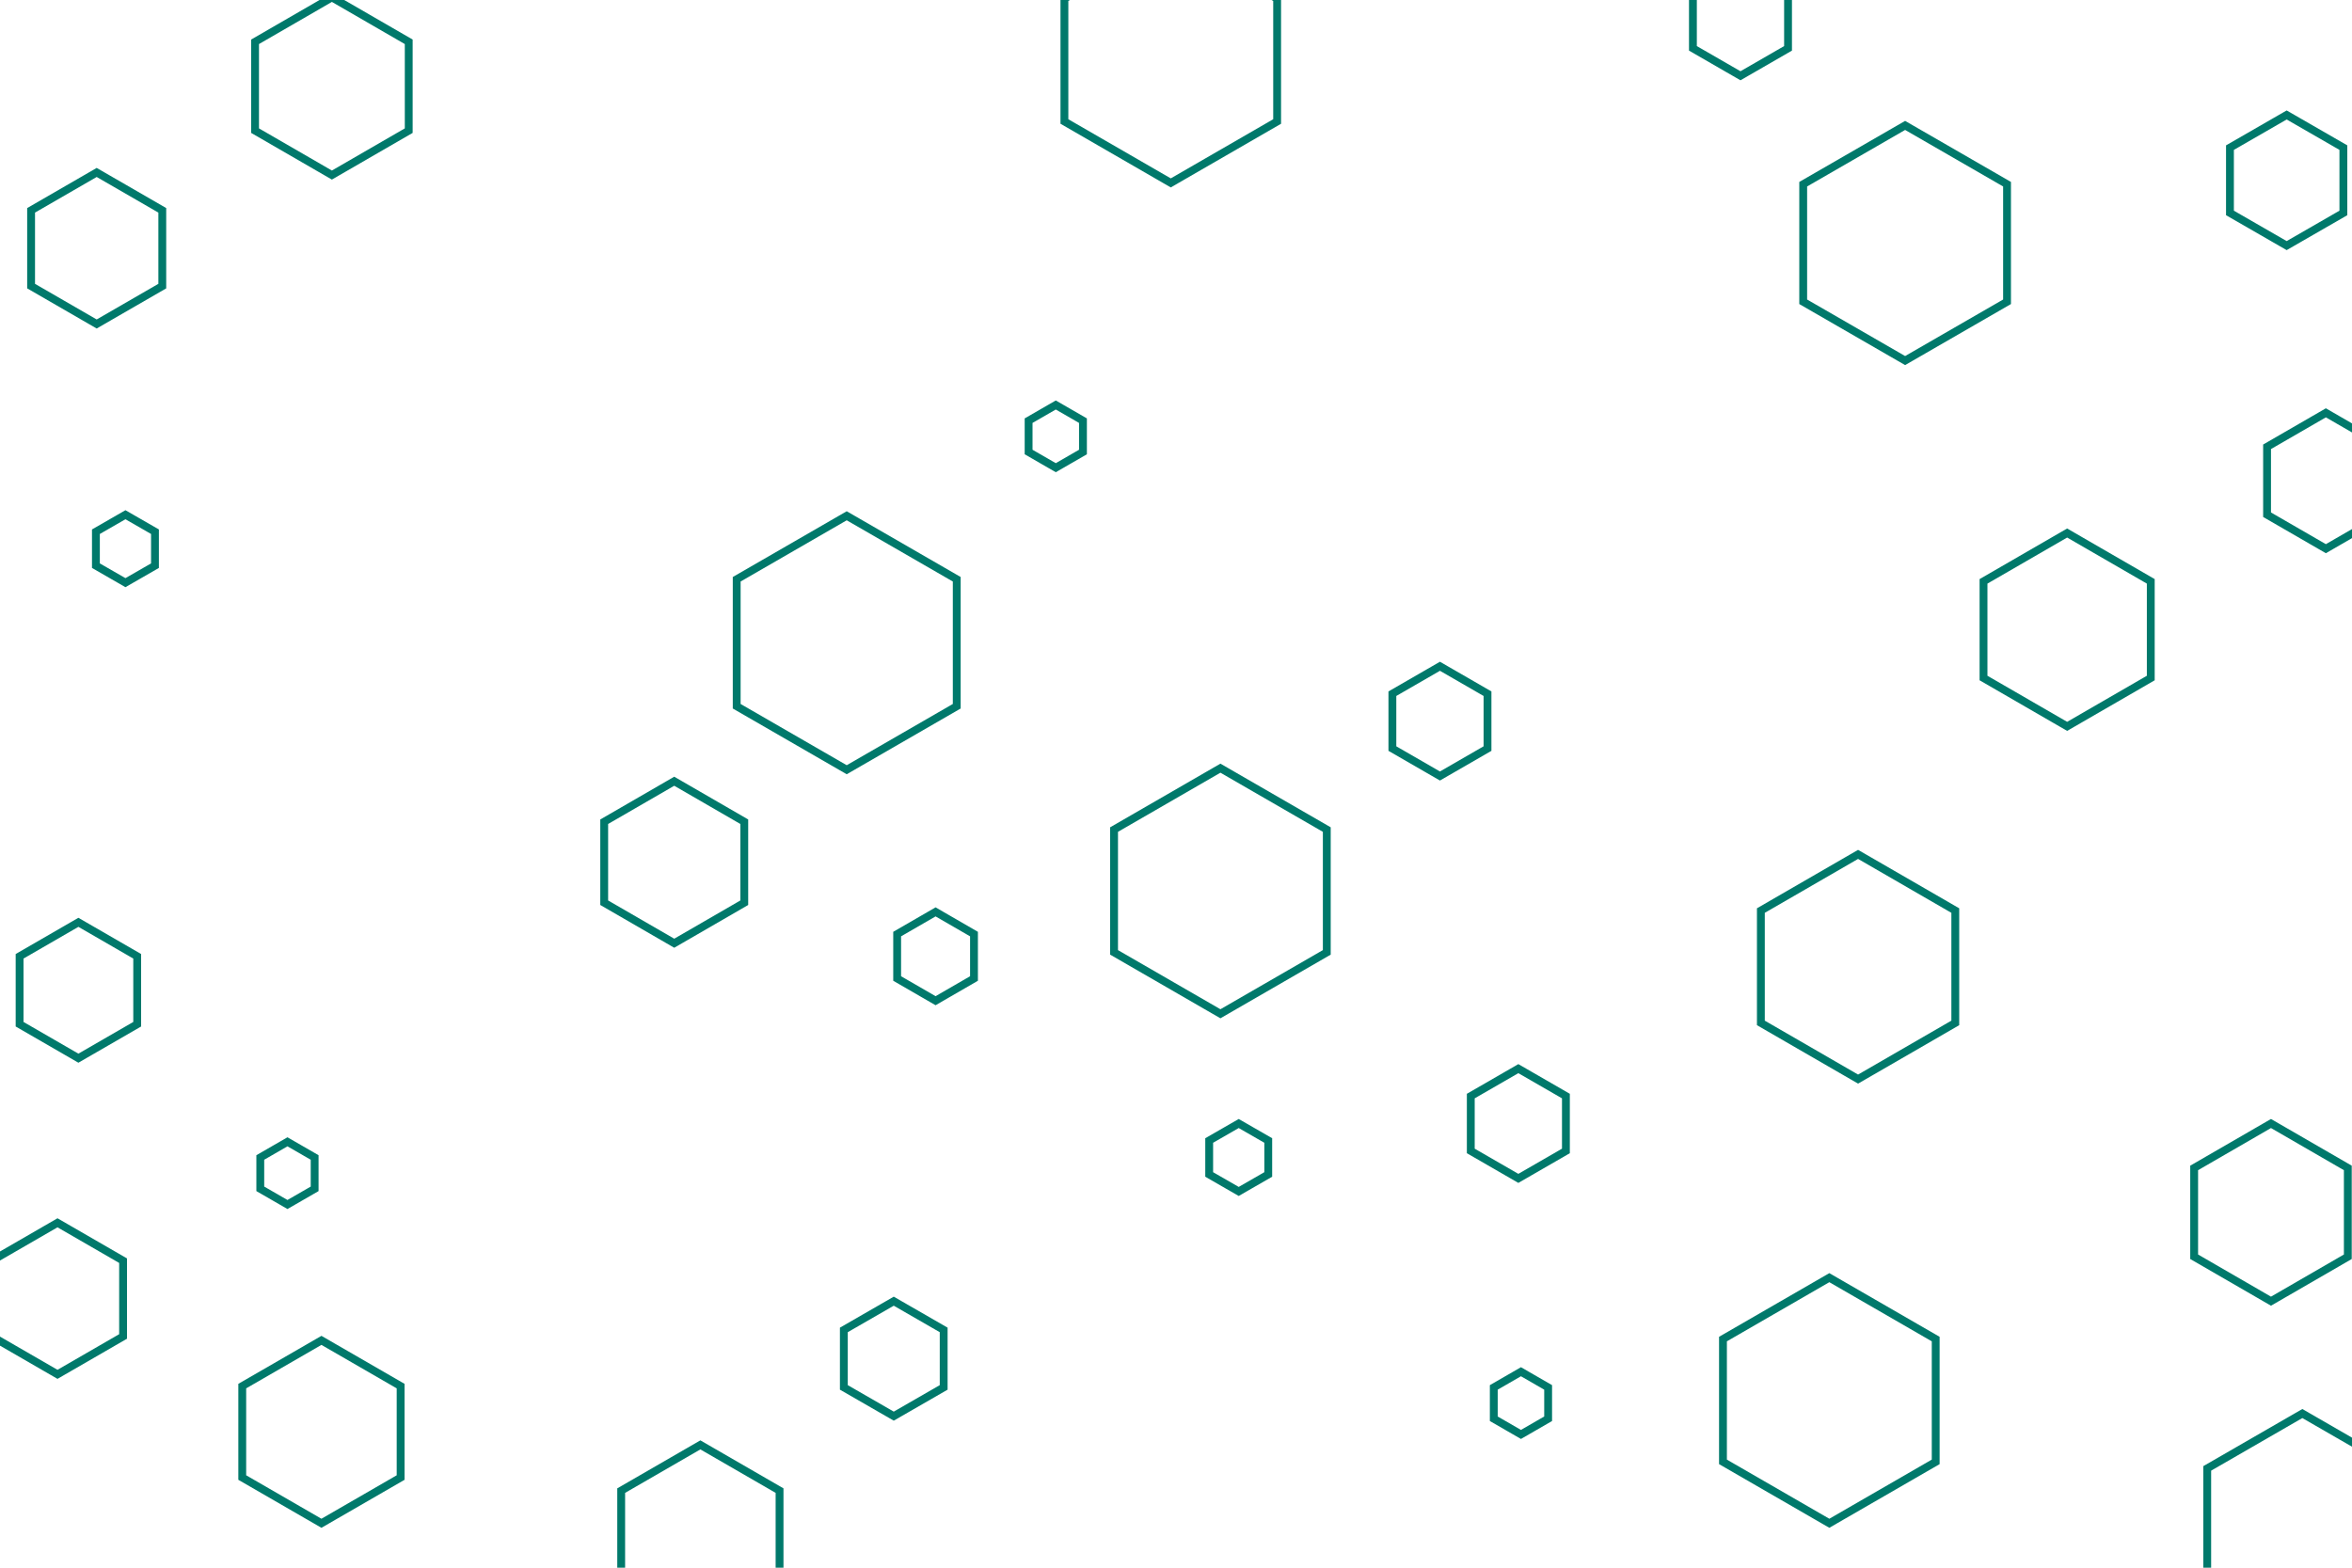 <svg id="visual" viewBox="0 0 900 600" width="900" height="600" xmlns="http://www.w3.org/2000/svg" xmlns:xlink="http://www.w3.org/1999/xlink" version="1.1"><g><g transform="translate(324 246)"><path d="M0 -48.6L42.1 -24.3L42.1 24.3L0 48.6L-42.1 24.3L-42.1 -24.3Z" fill="none" stroke="#00796b3030" stroke-width="3"></path></g><g transform="translate(711 370)"><path d="M0 -43L37.2 -21.5L37.2 21.5L0 43L-37.2 21.5L-37.2 -21.5Z" fill="none" stroke="#00796b30" stroke-width="3"></path></g><g transform="translate(700 536)"><path d="M0 -47L40.7 -23.5L40.7 23.5L0 47L-40.7 23.5L-40.7 -23.5Z" stroke="#00796b30" fill="none" stroke-width="3"></path></g><g transform="translate(268 588)"><path d="M0 -35L30.3 -17.5L30.3 17.5L0 35L-30.3 17.5L-30.3 -17.5Z" stroke="#00796b30" fill="none" stroke-width="3"></path></g><g transform="translate(448 23)"><path d="M0 -47L40.7 -23.5L40.7 23.5L0 47L-40.7 23.5L-40.7 -23.5Z" stroke="#00796b30" fill="none" stroke-width="3"></path></g><g transform="translate(22 497)"><path d="M0 -29L25.1 -14.5L25.1 14.5L0 29L-25.1 14.5L-25.1 -14.5Z" stroke="#00796b30" fill="none" stroke-width="3"></path></g><g transform="translate(342 520)"><path d="M0 -22L19.1 -11L19.1 11L0 22L-19.1 11L-19.1 -11Z" stroke="#00796b30" fill="none" stroke-width="3"></path></g><g transform="translate(474 443)"><path d="M0 -13L11.3 -6.5L11.3 6.5L0 13L-11.3 6.5L-11.3 -6.5Z" stroke="#00796b30" fill="none" stroke-width="3"></path></g><g transform="translate(48 210)"><path d="M0 -13L11.3 -6.5L11.3 6.5L0 13L-11.3 6.5L-11.3 -6.5Z" stroke="#00796b30" fill="none" stroke-width="3"></path></g><g transform="translate(551 276)"><path d="M0 -21L18.2 -10.5L18.2 10.5L0 21L-18.2 10.5L-18.2 -10.5Z" stroke="#00796b30" fill="none" stroke-width="3"></path></g><g transform="translate(404 167)"><path d="M0 -12L10.4 -6L10.4 6L0 12L-10.4 6L-10.4 -6Z" stroke="#00796b30" fill="none" stroke-width="3"></path></g><g transform="translate(666 8)"><path d="M0 -21L18.2 -10.5L18.2 10.5L0 21L-18.2 10.5L-18.2 -10.5Z" stroke="#00796b30" fill="none" stroke-width="3"></path></g><g transform="translate(869 464)"><path d="M0 -34L29.4 -17L29.4 17L0 34L-29.4 17L-29.4 -17Z" stroke="#00796b30" fill="none" stroke-width="3"></path></g><g transform="translate(37 95)"><path d="M0 -29L25.1 -14.5L25.1 14.5L0 29L-25.1 14.5L-25.1 -14.5Z" stroke="#00796b30" fill="none" stroke-width="3"></path></g><g transform="translate(890 184)"><path d="M0 -26L22.5 -13L22.5 13L0 26L-22.5 13L-22.5 -13Z" stroke="#00796b30" fill="none" stroke-width="3"></path></g><g transform="translate(258 330)"><path d="M0 -31L26.8 -15.5L26.8 15.5L0 31L-26.8 15.5L-26.8 -15.5Z" stroke="#00796b30" fill="none" stroke-width="3"></path></g><g transform="translate(30 379)"><path d="M0 -26L22.5 -13L22.5 13L0 26L-22.5 13L-22.5 -13Z" stroke="#00796b30" fill="none" stroke-width="3"></path></g><g transform="translate(881 583)"><path d="M0 -42L36.4 -21L36.4 21L0 42L-36.4 21L-36.4 -21Z" stroke="#00796b30" fill="none" stroke-width="3"></path></g><g transform="translate(729 93)"><path d="M0 -45L39 -22.5L39 22.5L0 45L-39 22.5L-39 -22.5Z" stroke="#00796b30" fill="none" stroke-width="3"></path></g><g transform="translate(467 341)"><path d="M0 -47L40.7 -23.5L40.7 23.5L0 47L-40.7 23.5L-40.7 -23.5Z" stroke="#00796b30" fill="none" stroke-width="3"></path></g><g transform="translate(127 33)"><path d="M0 -34L29.4 -17L29.4 17L0 34L-29.4 17L-29.4 -17Z" stroke="#00796b30" fill="none" stroke-width="3"></path></g><g transform="translate(875 69)"><path d="M0 -25L21.7 -12.5L21.7 12.5L0 25L-21.7 12.5L-21.7 -12.5Z" stroke="#00796b30" fill="none" stroke-width="3"></path></g><g transform="translate(110 449)"><path d="M0 -12L10.4 -6L10.4 6L0 12L-10.4 6L-10.4 -6Z" stroke="#00796b30" fill="none" stroke-width="3"></path></g><g transform="translate(581 430)"><path d="M0 -21L18.2 -10.5L18.2 10.5L0 21L-18.2 10.5L-18.2 -10.5Z" stroke="#00796b30" fill="none" stroke-width="3"></path></g><g transform="translate(791 241)"><path d="M0 -37L32 -18.5L32 18.5L0 37L-32 18.5L-32 -18.5Z" stroke="#00796b30" fill="none" stroke-width="3"></path></g><g transform="translate(358 366)"><path d="M0 -17L14.7 -8.5L14.7 8.5L0 17L-14.7 8.5L-14.7 -8.5Z" stroke="#00796b30" fill="none" stroke-width="3"></path></g><g transform="translate(123 548)"><path d="M0 -35L30.3 -17.5L30.3 17.5L0 35L-30.3 17.5L-30.3 -17.5Z" stroke="#00796b30" fill="none" stroke-width="3"></path></g><g transform="translate(582 537)"><path d="M0 -12L10.4 -6L10.4 6L0 12L-10.4 6L-10.4 -6Z" stroke="#00796b30" fill="none" stroke-width="3"></path></g></g></svg>
